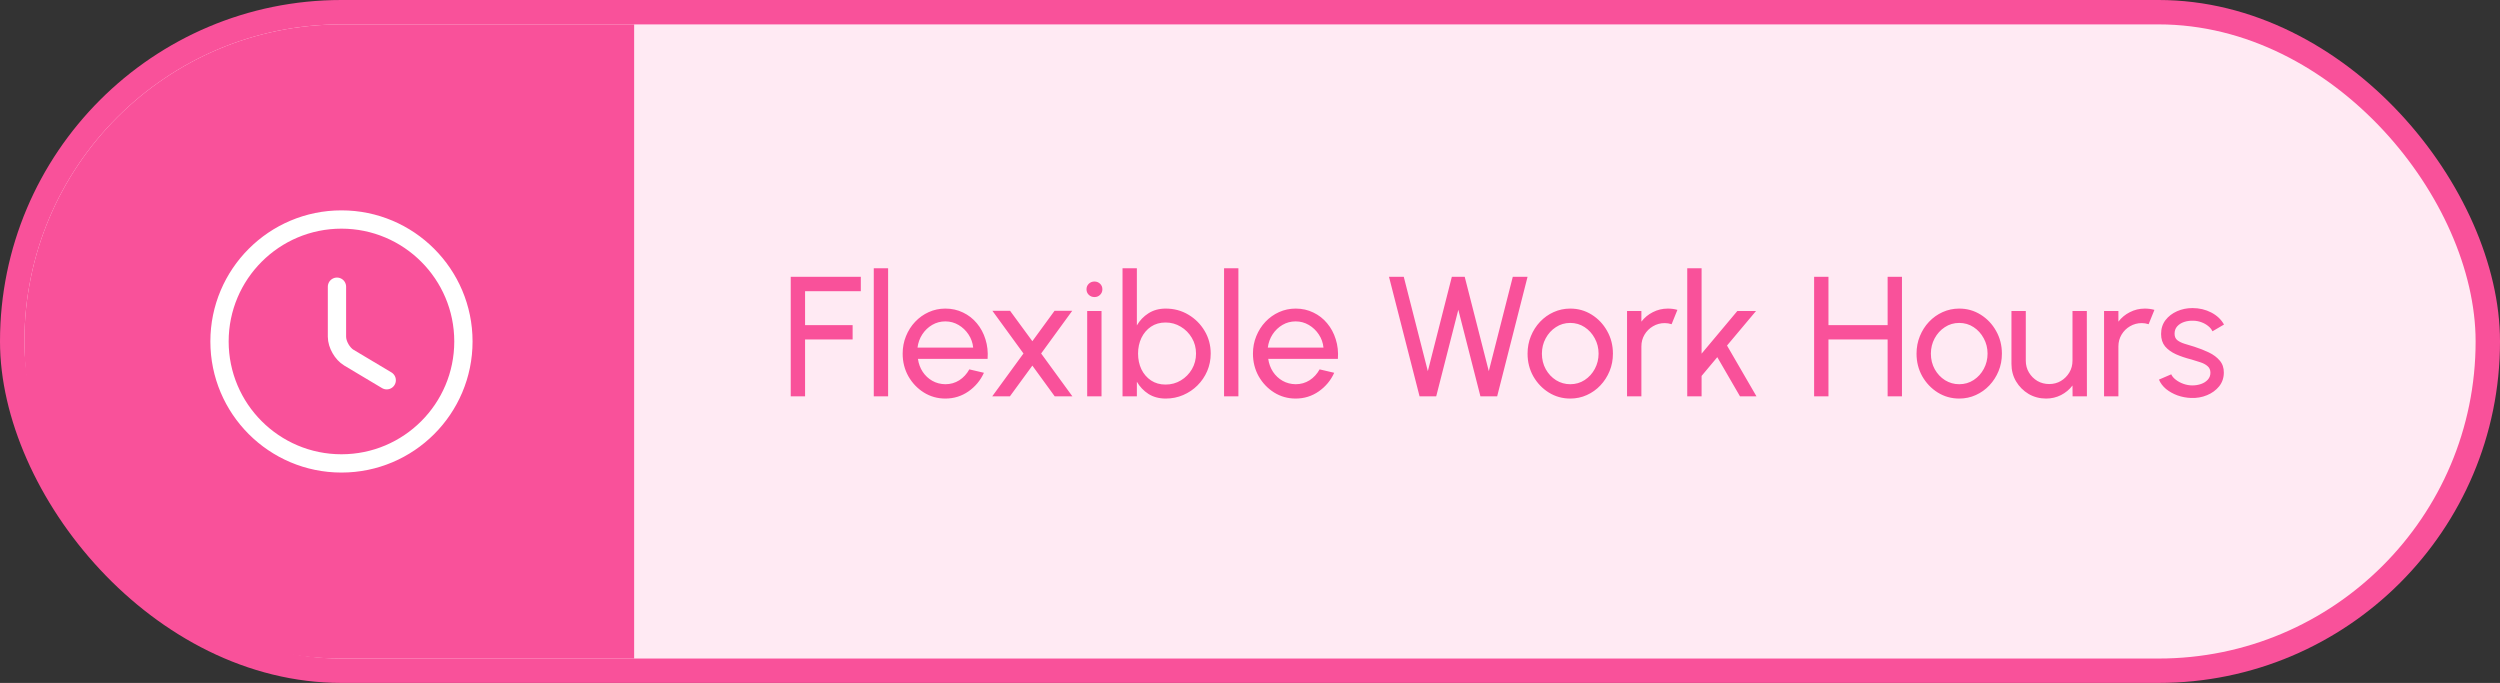 <svg width="205" height="56" viewBox="0 0 205 56" fill="none" xmlns="http://www.w3.org/2000/svg">
<rect x="0" y="0" width="205" height="56" fill="#333333" stroke="none"/>
<rect width="205" height="56" rx="28" fill="#F9519A"/>
<rect x="2" y="2" width="201" height="52" rx="26" fill="#FFEAF3"/>
<path d="M2 28C2 13.641 13.641 2 28 2H52V54H28C13.641 54 2 42.359 2 28Z" fill="#F9519A"/>
<path d="M38 28C38 33.52 33.52 38 28 38C22.48 38 18 33.52 18 28C18 22.48 22.48 18 28 18C33.52 18 38 22.48 38 28Z" stroke="white" stroke-width="1.5" stroke-linecap="round" stroke-linejoin="round"/>
<path d="M31.711 31.18L28.611 29.33C28.071 29.01 27.631 28.24 27.631 27.61V23.51" stroke="white" stroke-width="1.5" stroke-linecap="round" stroke-linejoin="round"/>
<path d="M64.84 32.5V22.7H70.587V23.876H66.016V26.662H69.915V27.838H66.016V32.5H64.84ZM71.649 32.5V22H72.825V32.5H71.649ZM77.518 32.682C76.874 32.682 76.286 32.516 75.754 32.185C75.226 31.854 74.804 31.41 74.487 30.855C74.174 30.295 74.018 29.677 74.018 29C74.018 28.487 74.109 28.008 74.291 27.565C74.473 27.117 74.722 26.725 75.04 26.389C75.362 26.048 75.735 25.782 76.16 25.591C76.584 25.4 77.037 25.304 77.518 25.304C78.045 25.304 78.528 25.411 78.967 25.626C79.41 25.836 79.788 26.13 80.101 26.508C80.418 26.886 80.654 27.325 80.808 27.824C80.966 28.323 81.025 28.858 80.983 29.427H75.271C75.327 29.824 75.457 30.178 75.663 30.491C75.868 30.799 76.129 31.044 76.447 31.226C76.769 31.408 77.126 31.501 77.518 31.506C77.938 31.506 78.318 31.399 78.659 31.184C78.999 30.965 79.275 30.666 79.485 30.288L80.682 30.568C80.402 31.189 79.979 31.697 79.415 32.094C78.85 32.486 78.218 32.682 77.518 32.682ZM75.236 28.503H79.8C79.762 28.111 79.636 27.754 79.422 27.432C79.207 27.105 78.934 26.844 78.603 26.648C78.271 26.452 77.91 26.354 77.518 26.354C77.126 26.354 76.766 26.45 76.44 26.641C76.113 26.832 75.842 27.091 75.628 27.418C75.418 27.74 75.287 28.102 75.236 28.503ZM81.363 32.5L83.925 28.986L81.377 25.486H82.826L84.653 27.978L86.473 25.486H87.922L85.374 28.986L87.936 32.5H86.487L84.653 29.98L82.812 32.5H81.363ZM89.149 25.5H90.325V32.5H89.149V25.5ZM89.751 24.359C89.564 24.359 89.408 24.298 89.282 24.177C89.156 24.056 89.093 23.904 89.093 23.722C89.093 23.54 89.156 23.388 89.282 23.267C89.408 23.146 89.562 23.085 89.744 23.085C89.926 23.085 90.08 23.146 90.206 23.267C90.332 23.388 90.395 23.54 90.395 23.722C90.395 23.904 90.332 24.056 90.206 24.177C90.084 24.298 89.933 24.359 89.751 24.359ZM95.589 25.304C96.27 25.304 96.889 25.47 97.444 25.801C98.004 26.132 98.45 26.578 98.781 27.138C99.112 27.693 99.278 28.312 99.278 28.993C99.278 29.502 99.182 29.98 98.991 30.428C98.8 30.871 98.534 31.263 98.193 31.604C97.857 31.94 97.465 32.204 97.017 32.395C96.574 32.586 96.098 32.682 95.589 32.682C95.048 32.682 94.576 32.556 94.175 32.304C93.778 32.047 93.461 31.714 93.223 31.303V32.5H92.047V22H93.223V26.683C93.461 26.272 93.778 25.941 94.175 25.689C94.576 25.432 95.048 25.304 95.589 25.304ZM95.575 31.534C96.037 31.534 96.457 31.42 96.835 31.191C97.213 30.962 97.514 30.657 97.738 30.274C97.962 29.887 98.074 29.46 98.074 28.993C98.074 28.517 97.96 28.088 97.731 27.705C97.502 27.318 97.199 27.012 96.821 26.788C96.443 26.559 96.028 26.445 95.575 26.445C95.118 26.445 94.719 26.559 94.378 26.788C94.042 27.017 93.781 27.325 93.594 27.712C93.412 28.099 93.321 28.526 93.321 28.993C93.321 29.464 93.412 29.894 93.594 30.281C93.781 30.664 94.044 30.969 94.385 31.198C94.726 31.422 95.122 31.534 95.575 31.534ZM100.373 32.5V22H101.549V32.5H100.373ZM106.242 32.682C105.598 32.682 105.01 32.516 104.478 32.185C103.951 31.854 103.529 31.41 103.211 30.855C102.899 30.295 102.742 29.677 102.742 29C102.742 28.487 102.833 28.008 103.015 27.565C103.197 27.117 103.447 26.725 103.764 26.389C104.086 26.048 104.46 25.782 104.884 25.591C105.309 25.4 105.762 25.304 106.242 25.304C106.77 25.304 107.253 25.411 107.691 25.626C108.135 25.836 108.513 26.13 108.825 26.508C109.143 26.886 109.378 27.325 109.532 27.824C109.691 28.323 109.749 28.858 109.707 29.427H103.995C104.051 29.824 104.182 30.178 104.387 30.491C104.593 30.799 104.854 31.044 105.171 31.226C105.493 31.408 105.85 31.501 106.242 31.506C106.662 31.506 107.043 31.399 107.383 31.184C107.724 30.965 107.999 30.666 108.209 30.288L109.406 30.568C109.126 31.189 108.704 31.697 108.139 32.094C107.575 32.486 106.942 32.682 106.242 32.682ZM103.96 28.503H108.524C108.487 28.111 108.361 27.754 108.146 27.432C107.932 27.105 107.659 26.844 107.327 26.648C106.996 26.452 106.634 26.354 106.242 26.354C105.85 26.354 105.491 26.45 105.164 26.641C104.838 26.832 104.567 27.091 104.352 27.418C104.142 27.74 104.012 28.102 103.96 28.503ZM116.404 32.5L113.898 22.7H115.109L117.083 30.435L119.05 22.7H120.107L122.081 30.435L124.048 22.7H125.259L122.767 32.5H121.395L119.582 25.402L117.769 32.5H116.404ZM128.76 32.682C128.116 32.682 127.528 32.516 126.996 32.185C126.469 31.854 126.046 31.41 125.729 30.855C125.416 30.295 125.26 29.677 125.26 29C125.26 28.487 125.351 28.008 125.533 27.565C125.715 27.117 125.965 26.725 126.282 26.389C126.604 26.048 126.977 25.782 127.402 25.591C127.827 25.4 128.279 25.304 128.76 25.304C129.404 25.304 129.99 25.47 130.517 25.801C131.049 26.132 131.471 26.578 131.784 27.138C132.101 27.698 132.26 28.319 132.26 29C132.26 29.509 132.169 29.985 131.987 30.428C131.805 30.871 131.553 31.263 131.231 31.604C130.914 31.94 130.543 32.204 130.118 32.395C129.698 32.586 129.245 32.682 128.76 32.682ZM128.76 31.506C129.199 31.506 129.593 31.392 129.943 31.163C130.298 30.93 130.575 30.624 130.776 30.246C130.981 29.863 131.084 29.448 131.084 29C131.084 28.543 130.979 28.123 130.769 27.74C130.564 27.357 130.286 27.052 129.936 26.823C129.586 26.594 129.194 26.48 128.76 26.48C128.321 26.48 127.927 26.597 127.577 26.83C127.227 27.059 126.949 27.364 126.744 27.747C126.539 28.13 126.436 28.547 126.436 29C126.436 29.467 126.541 29.891 126.751 30.274C126.961 30.652 127.243 30.953 127.598 31.177C127.953 31.396 128.34 31.506 128.76 31.506ZM133.418 32.5V25.5H134.594V26.375C134.841 26.048 135.154 25.789 135.532 25.598C135.91 25.402 136.321 25.304 136.764 25.304C137.035 25.304 137.296 25.339 137.548 25.409L137.072 26.585C136.881 26.524 136.694 26.494 136.512 26.494C136.162 26.494 135.84 26.58 135.546 26.753C135.257 26.921 135.026 27.15 134.853 27.439C134.68 27.728 134.594 28.05 134.594 28.405V32.5H133.418ZM144.031 32.5H142.68L140.818 29.287L139.53 30.827V32.5H138.354V22H139.53V29L142.463 25.5H143.996L141.616 28.335L144.031 32.5ZM154.785 22.7H155.961V32.5H154.785V27.838H149.934V32.5H148.758V22.7H149.934V26.662H154.785V22.7ZM160.656 32.682C160.012 32.682 159.424 32.516 158.892 32.185C158.365 31.854 157.943 31.41 157.625 30.855C157.313 30.295 157.156 29.677 157.156 29C157.156 28.487 157.247 28.008 157.429 27.565C157.611 27.117 157.861 26.725 158.178 26.389C158.5 26.048 158.874 25.782 159.298 25.591C159.723 25.4 160.176 25.304 160.656 25.304C161.3 25.304 161.886 25.47 162.413 25.801C162.945 26.132 163.368 26.578 163.68 27.138C163.998 27.698 164.156 28.319 164.156 29C164.156 29.509 164.065 29.985 163.883 30.428C163.701 30.871 163.449 31.263 163.127 31.604C162.81 31.94 162.439 32.204 162.014 32.395C161.594 32.586 161.142 32.682 160.656 32.682ZM160.656 31.506C161.095 31.506 161.489 31.392 161.839 31.163C162.194 30.93 162.472 30.624 162.672 30.246C162.878 29.863 162.98 29.448 162.98 29C162.98 28.543 162.875 28.123 162.665 27.74C162.46 27.357 162.182 27.052 161.832 26.823C161.482 26.594 161.09 26.48 160.656 26.48C160.218 26.48 159.823 26.597 159.473 26.83C159.123 27.059 158.846 27.364 158.64 27.747C158.435 28.13 158.332 28.547 158.332 29C158.332 29.467 158.437 29.891 158.647 30.274C158.857 30.652 159.14 30.953 159.494 31.177C159.849 31.396 160.236 31.506 160.656 31.506ZM164.939 29.84V25.5H166.115V29.581C166.115 29.936 166.201 30.258 166.374 30.547C166.547 30.836 166.778 31.067 167.067 31.24C167.361 31.408 167.683 31.492 168.033 31.492C168.388 31.492 168.707 31.408 168.992 31.24C169.281 31.067 169.512 30.836 169.685 30.547C169.858 30.258 169.944 29.936 169.944 29.581V25.5H171.12L171.127 32.5H169.951L169.944 31.611C169.697 31.938 169.384 32.199 169.006 32.395C168.628 32.586 168.22 32.682 167.781 32.682C167.258 32.682 166.78 32.556 166.346 32.304C165.917 32.047 165.574 31.704 165.317 31.275C165.065 30.846 164.939 30.367 164.939 29.84ZM172.533 32.5V25.5H173.709V26.375C173.957 26.048 174.269 25.789 174.647 25.598C175.025 25.402 175.436 25.304 175.879 25.304C176.15 25.304 176.411 25.339 176.663 25.409L176.187 26.585C175.996 26.524 175.809 26.494 175.627 26.494C175.277 26.494 174.955 26.58 174.661 26.753C174.372 26.921 174.141 27.15 173.968 27.439C173.796 27.728 173.709 28.05 173.709 28.405V32.5H172.533ZM179.659 32.633C179.281 32.619 178.912 32.549 178.553 32.423C178.198 32.292 177.885 32.117 177.615 31.898C177.349 31.674 177.155 31.417 177.034 31.128L178.042 30.694C178.112 30.853 178.238 31.002 178.42 31.142C178.602 31.282 178.812 31.394 179.05 31.478C179.288 31.562 179.528 31.604 179.771 31.604C180.027 31.604 180.268 31.564 180.492 31.485C180.716 31.406 180.898 31.289 181.038 31.135C181.182 30.976 181.255 30.787 181.255 30.568C181.255 30.335 181.175 30.153 181.017 30.022C180.863 29.887 180.667 29.782 180.429 29.707C180.195 29.628 179.957 29.553 179.715 29.483C179.234 29.362 178.805 29.217 178.427 29.049C178.049 28.876 177.75 28.659 177.531 28.398C177.316 28.132 177.209 27.794 177.209 27.383C177.209 26.949 177.328 26.573 177.566 26.256C177.808 25.939 178.126 25.694 178.518 25.521C178.91 25.348 179.33 25.262 179.778 25.262C180.342 25.262 180.858 25.383 181.325 25.626C181.791 25.869 182.139 26.198 182.368 26.613L181.423 27.166C181.343 26.998 181.222 26.851 181.059 26.725C180.895 26.594 180.709 26.492 180.499 26.417C180.289 26.342 180.074 26.303 179.855 26.298C179.584 26.289 179.33 26.324 179.092 26.403C178.858 26.482 178.669 26.604 178.525 26.767C178.385 26.926 178.315 27.124 178.315 27.362C178.315 27.595 178.389 27.773 178.539 27.894C178.693 28.015 178.891 28.113 179.134 28.188C179.381 28.258 179.649 28.34 179.939 28.433C180.363 28.568 180.76 28.725 181.129 28.902C181.497 29.079 181.794 29.301 182.018 29.567C182.246 29.833 182.358 30.162 182.354 30.554C182.354 30.983 182.225 31.359 181.969 31.681C181.712 31.998 181.378 32.241 180.968 32.409C180.562 32.577 180.125 32.652 179.659 32.633Z" fill="#F9519A"/>
</svg>
